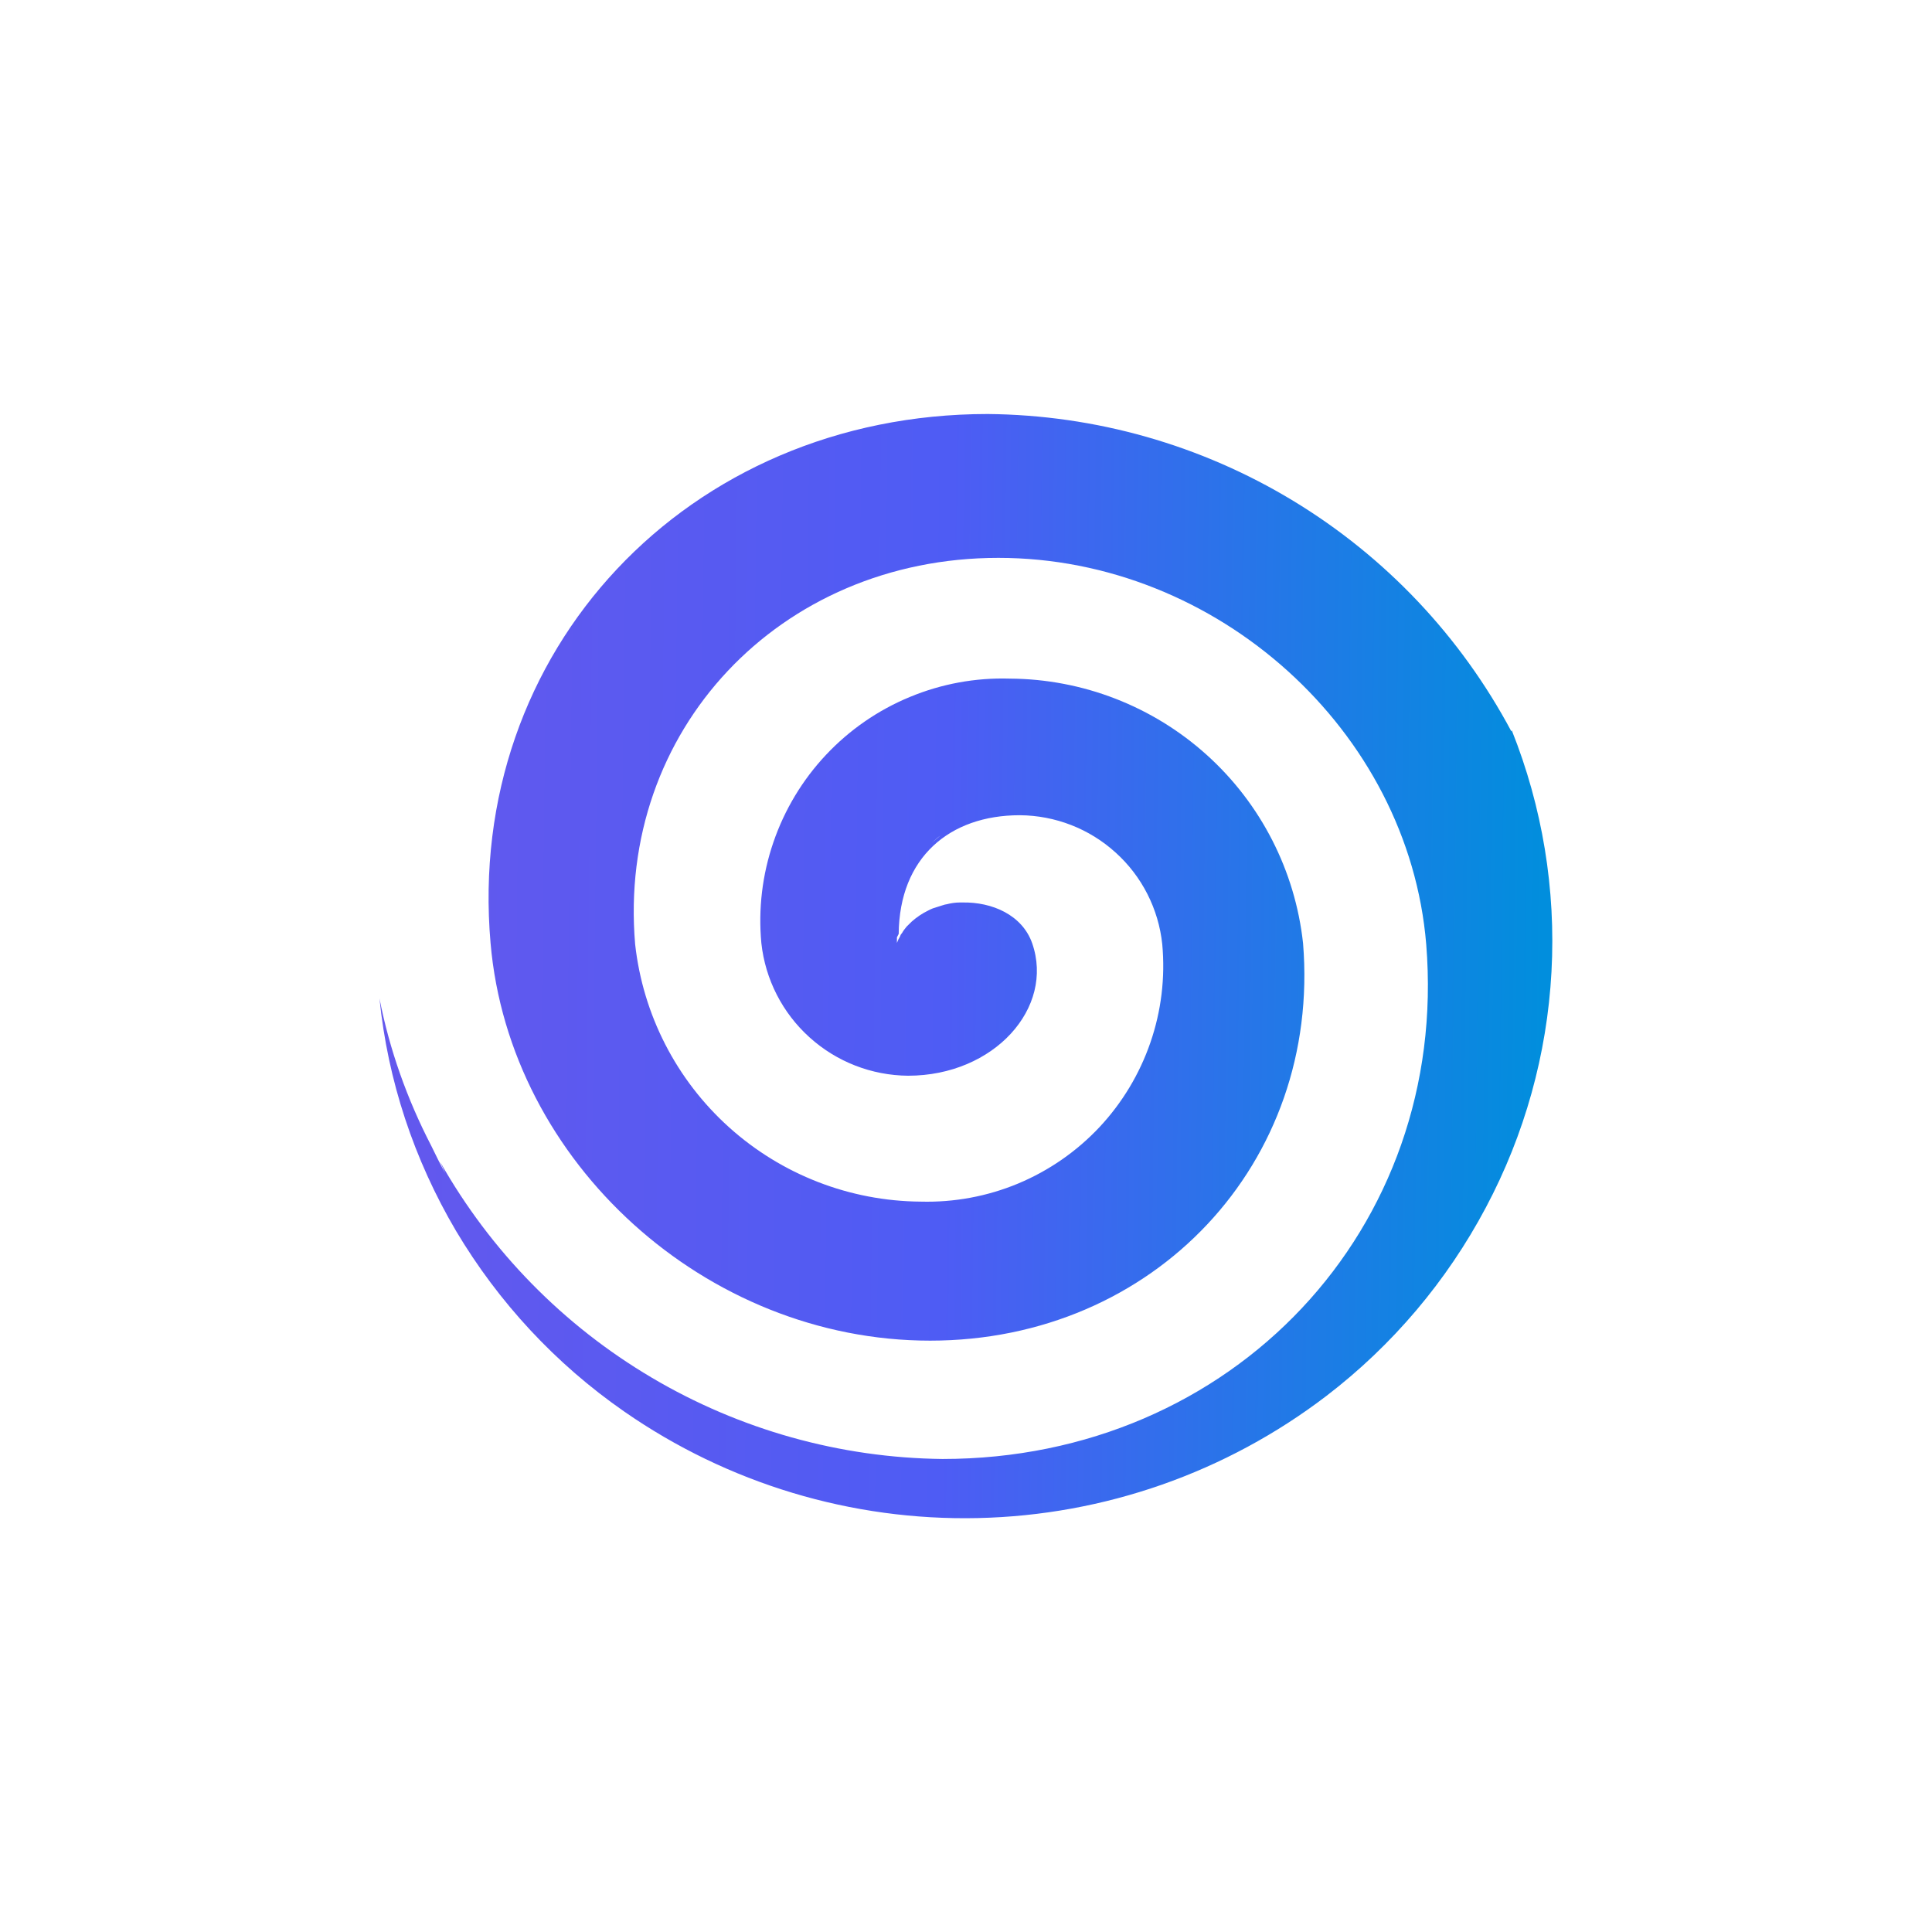 <svg width="24" height="24" viewBox="0 0 24 24" fill="none" xmlns="http://www.w3.org/2000/svg">
<path d="M18.775 9.086C18.145 7.904 17.209 6.915 16.064 6.221C14.919 5.527 13.608 5.155 12.27 5.143C8.541 5.143 5.777 8.087 6.094 11.717C6.33 14.443 8.772 16.654 11.554 16.654C14.34 16.654 16.41 14.443 16.187 11.717C16.089 10.818 15.664 9.985 14.992 9.379C14.32 8.773 13.449 8.435 12.544 8.43C12.118 8.417 11.694 8.495 11.3 8.659C10.906 8.822 10.552 9.067 10.26 9.378C9.968 9.689 9.746 10.058 9.608 10.461C9.469 10.865 9.418 11.293 9.458 11.717C9.507 12.167 9.72 12.583 10.056 12.886C10.392 13.19 10.827 13.359 11.28 13.363C12.351 13.363 13.101 12.518 12.822 11.717C12.698 11.366 12.325 11.203 11.952 11.211H11.922C11.867 11.211 11.811 11.22 11.76 11.233L11.738 11.237L11.708 11.246L11.614 11.276L11.588 11.284L11.558 11.297L11.532 11.31C11.458 11.346 11.389 11.392 11.327 11.447L11.262 11.511C11.241 11.537 11.22 11.563 11.207 11.588L11.19 11.61L11.177 11.64L11.16 11.67L11.142 11.713V11.61V11.644C11.149 11.63 11.156 11.615 11.164 11.601C11.172 10.65 11.798 10.127 12.668 10.127C13.109 10.13 13.533 10.295 13.859 10.591C14.186 10.886 14.392 11.292 14.438 11.73C14.476 12.143 14.426 12.558 14.291 12.95C14.156 13.342 13.94 13.701 13.657 14.003C13.373 14.305 13.029 14.543 12.646 14.703C12.264 14.862 11.852 14.938 11.438 14.927C10.558 14.921 9.71 14.592 9.056 14.003C8.402 13.414 7.987 12.605 7.89 11.73C7.662 9.077 9.681 6.93 12.402 6.93C15.12 6.93 17.498 9.077 17.717 11.73C18.004 15.261 15.312 18.124 11.708 18.124C10.436 18.11 9.19 17.761 8.095 17.113C7 16.466 6.094 15.542 5.468 14.434L5.532 14.576C5.47 14.463 5.412 14.349 5.357 14.233C5.057 13.654 4.838 13.037 4.714 12.403C4.817 13.423 5.142 14.404 5.665 15.291C6.193 16.179 6.904 16.944 7.752 17.533C9.04 18.429 10.579 18.893 12.147 18.858C13.715 18.824 15.232 18.292 16.478 17.34C17.299 16.711 17.974 15.913 18.458 15C18.939 14.095 19.218 13.095 19.273 12.072C19.329 11.048 19.16 10.025 18.78 9.073L18.775 9.081V9.086ZM11.575 10.47C11.61 10.44 11.644 10.406 11.682 10.38L11.575 10.47Z" fill="url(#paint0_linear_101_6544)"/>
<defs>
<linearGradient id="paint0_linear_101_6544" x1="4.714" y1="5.143" x2="19.251" y2="5.314" gradientUnits="userSpaceOnUse">
<stop stop-color="#6458ED"/>
<stop offset="0.49" stop-color="#4E5CF4"/>
<stop offset="1" stop-color="#018EDD"/>
</linearGradient>
</defs>
</svg>
